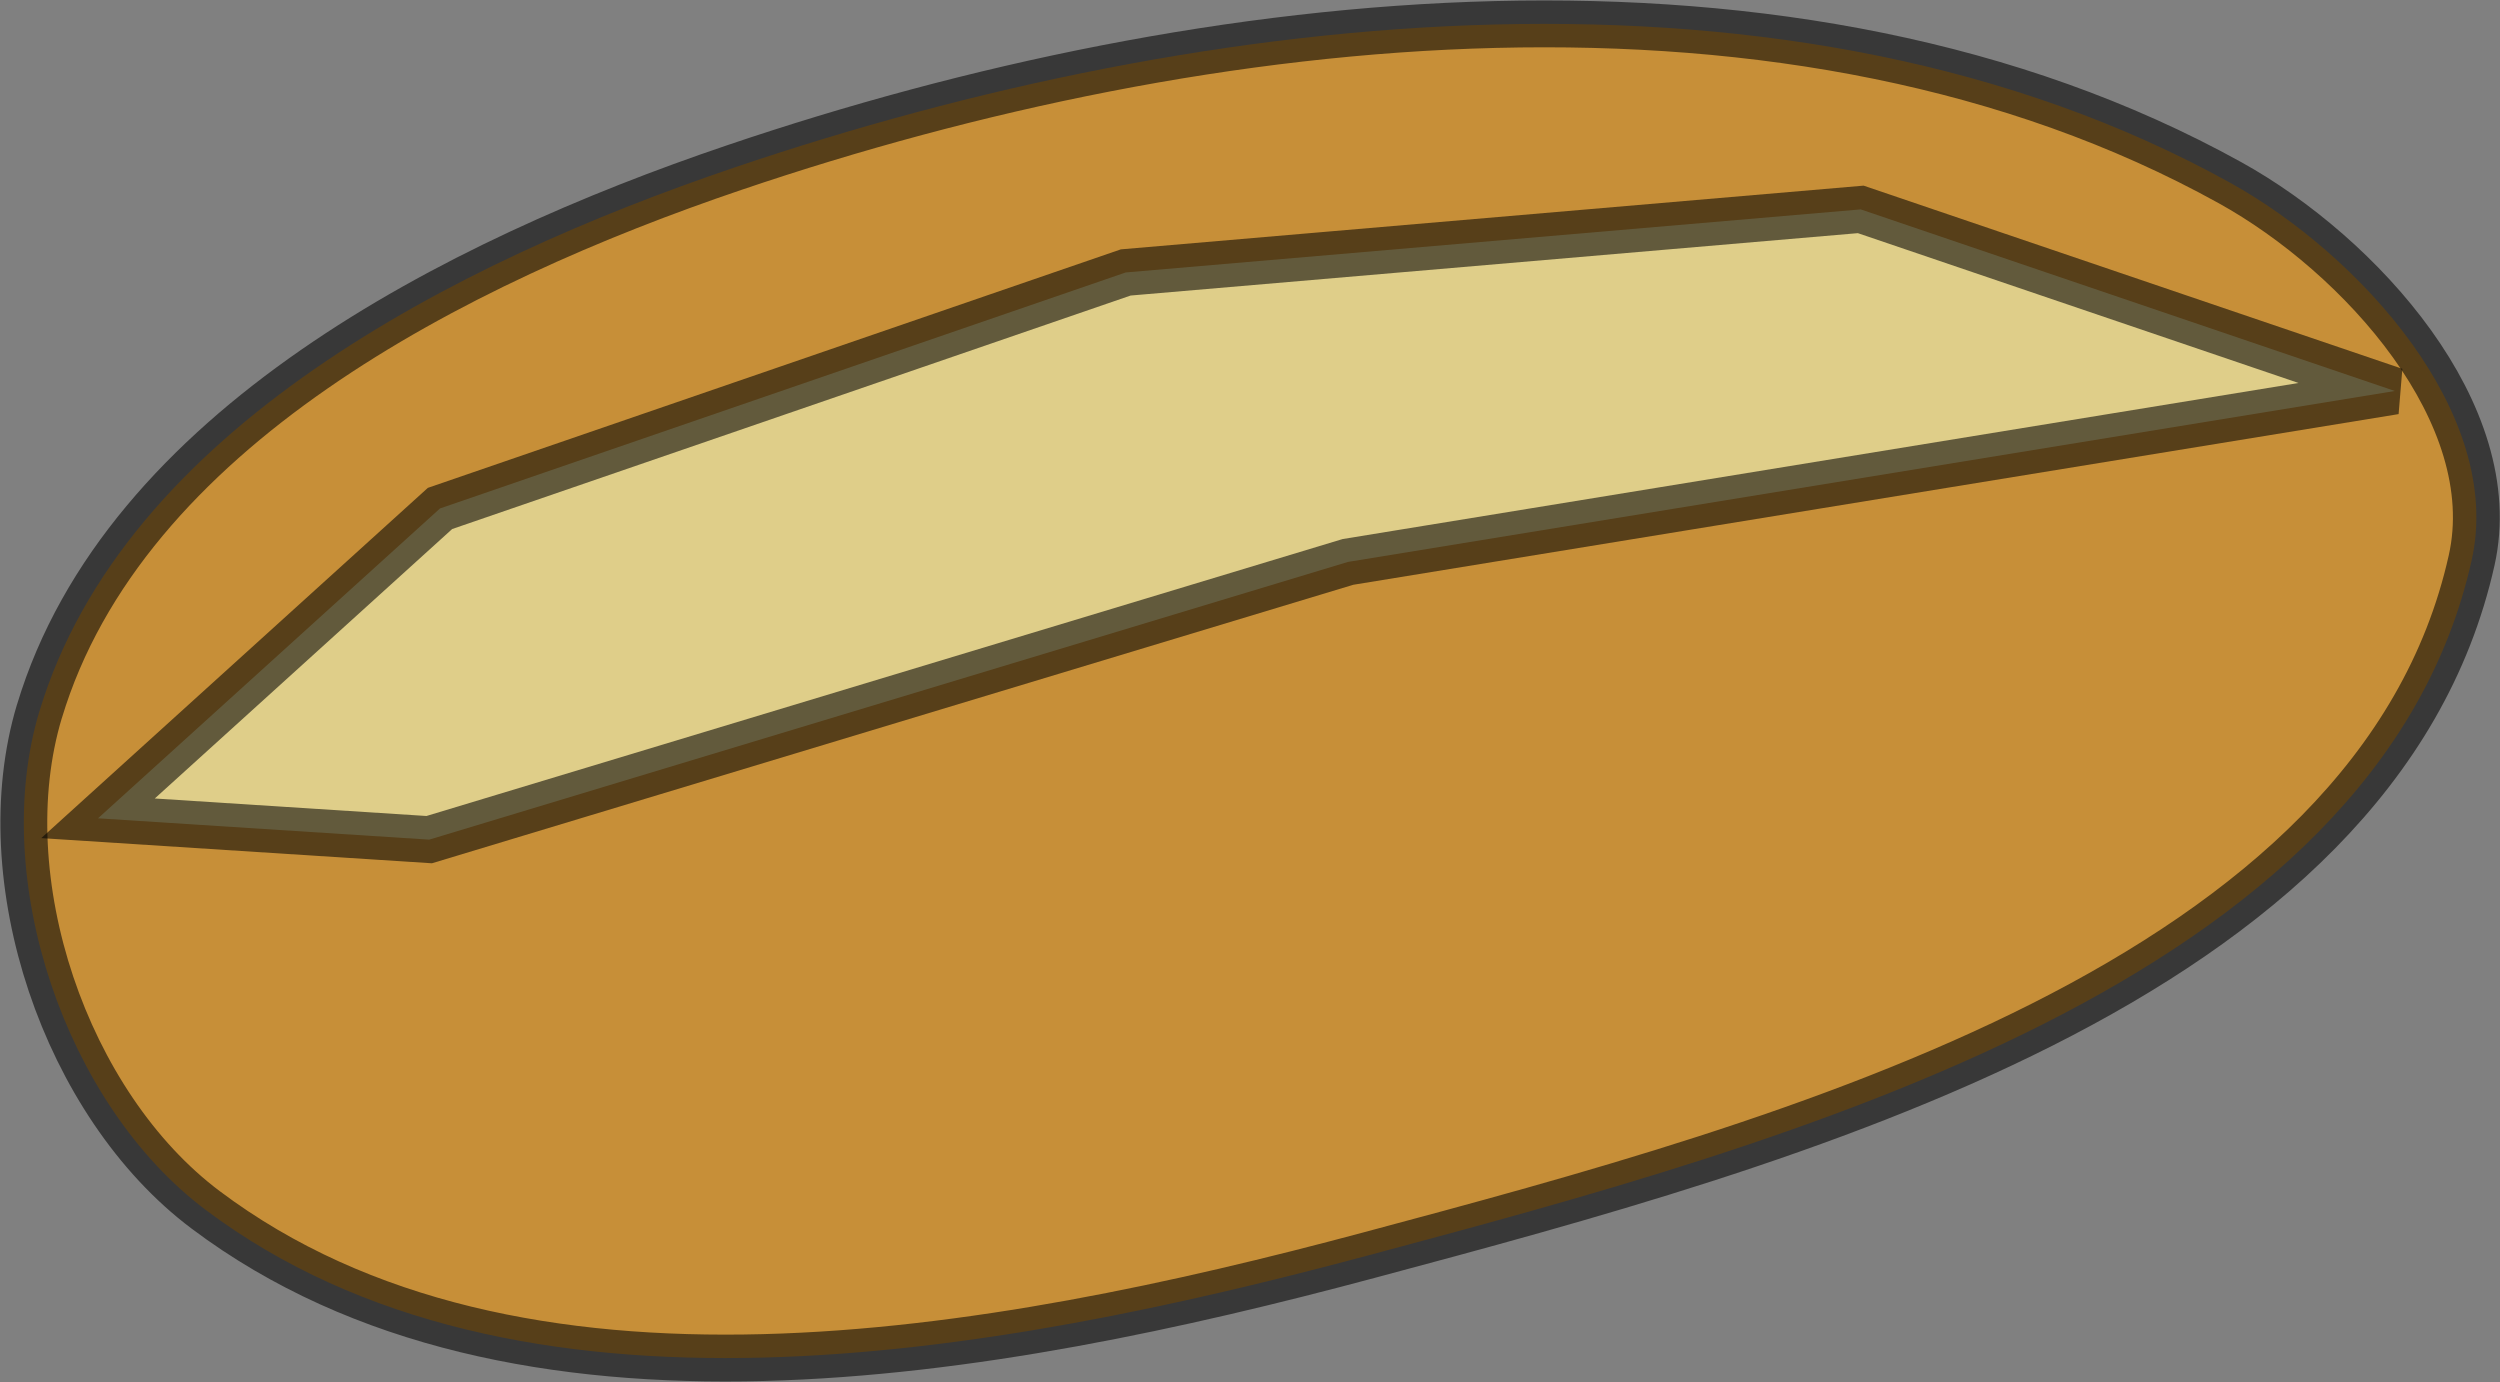 <?xml version="1.0" encoding="UTF-8" standalone="no"?>
<!-- Created with Inkscape (http://www.inkscape.org/) -->

<svg
   width="18.517mm"
   height="10.237mm"
   viewBox="0 0 18.517 10.237"
   version="1.1"
   id="svg1"
   inkscape:version="1.3.2 (091e20e, 2023-11-25, custom)"
   sodipodi:docname="APP_FONDA.svg"
   xml:space="preserve"
   xmlns:inkscape="http://www.inkscape.org/namespaces/inkscape"
   xmlns:sodipodi="http://sodipodi.sourceforge.net/DTD/sodipodi-0.dtd"
   xmlns="http://www.w3.org/2000/svg"
   xmlns:svg="http://www.w3.org/2000/svg"><rect x="0" y="0" width="18.517" height="10.237" fill="#808080" stroke="none"/><sodipodi:namedview
     id="namedview1"
     pagecolor="#ffffff"
     bordercolor="#000000"
     borderopacity="0.25"
     inkscape:showpageshadow="2"
     inkscape:pageopacity="0.0"
     inkscape:pagecheckerboard="0"
     inkscape:deskcolor="#d1d1d1"
     inkscape:document-units="mm"
     inkscape:zoom="0.70710678"
     inkscape:cx="-317.49094"
     inkscape:cy="700.74282"
     inkscape:window-width="1920"
     inkscape:window-height="1017"
     inkscape:window-x="-8"
     inkscape:window-y="-8"
     inkscape:window-maximized="1"
     inkscape:current-layer="layer2"
     showguides="true"
     inkscape:export-bgcolor="#ffffff00" /><defs
     id="defs1" /><g
     inkscape:groupmode="layer"
     id="layer2"
     inkscape:label="Capa 2"
     style="display:inline"
     transform="translate(27.008,-218.201)"><g
       id="g2067"><path
         style="opacity:0.559;fill:#ff9c00;fill-opacity:1;stroke:#000000;stroke-width:0.347;stroke-linecap:round;stroke-dasharray:none;stroke-opacity:1;paint-order:markers fill stroke"
         d="m -26.716,223.47 c 0.628,-2.086 3.084,-3.329 5.147,-4.028 3.497,-1.186 7.847,-1.677 11.078,0.112 0.968,0.536 2.032,1.717 1.79,2.797 -0.701,3.141 -5.06,4.315 -8.168,5.147 -2.776,0.744 -6.318,1.39 -8.616,-0.336 -1.038,-0.779 -1.605,-2.45 -1.231,-3.693 z"
         id="path2066"
         sodipodi:nodetypes="sssssss" /><path
         style="opacity:0.559;fill:#f3ffc9;fill-opacity:1;stroke:#000000;stroke-width:0.347;stroke-linecap:round;stroke-dasharray:none;stroke-opacity:1;paint-order:markers fill stroke"
         d="m -26.282,224.262 2.453,0.158 6.805,-2.057 7.754,-1.266 -3.956,-1.345 -5.444,0.467 -5.079,1.748 z"
         id="path2067"
         sodipodi:nodetypes="cccccccc" /></g></g></svg>
